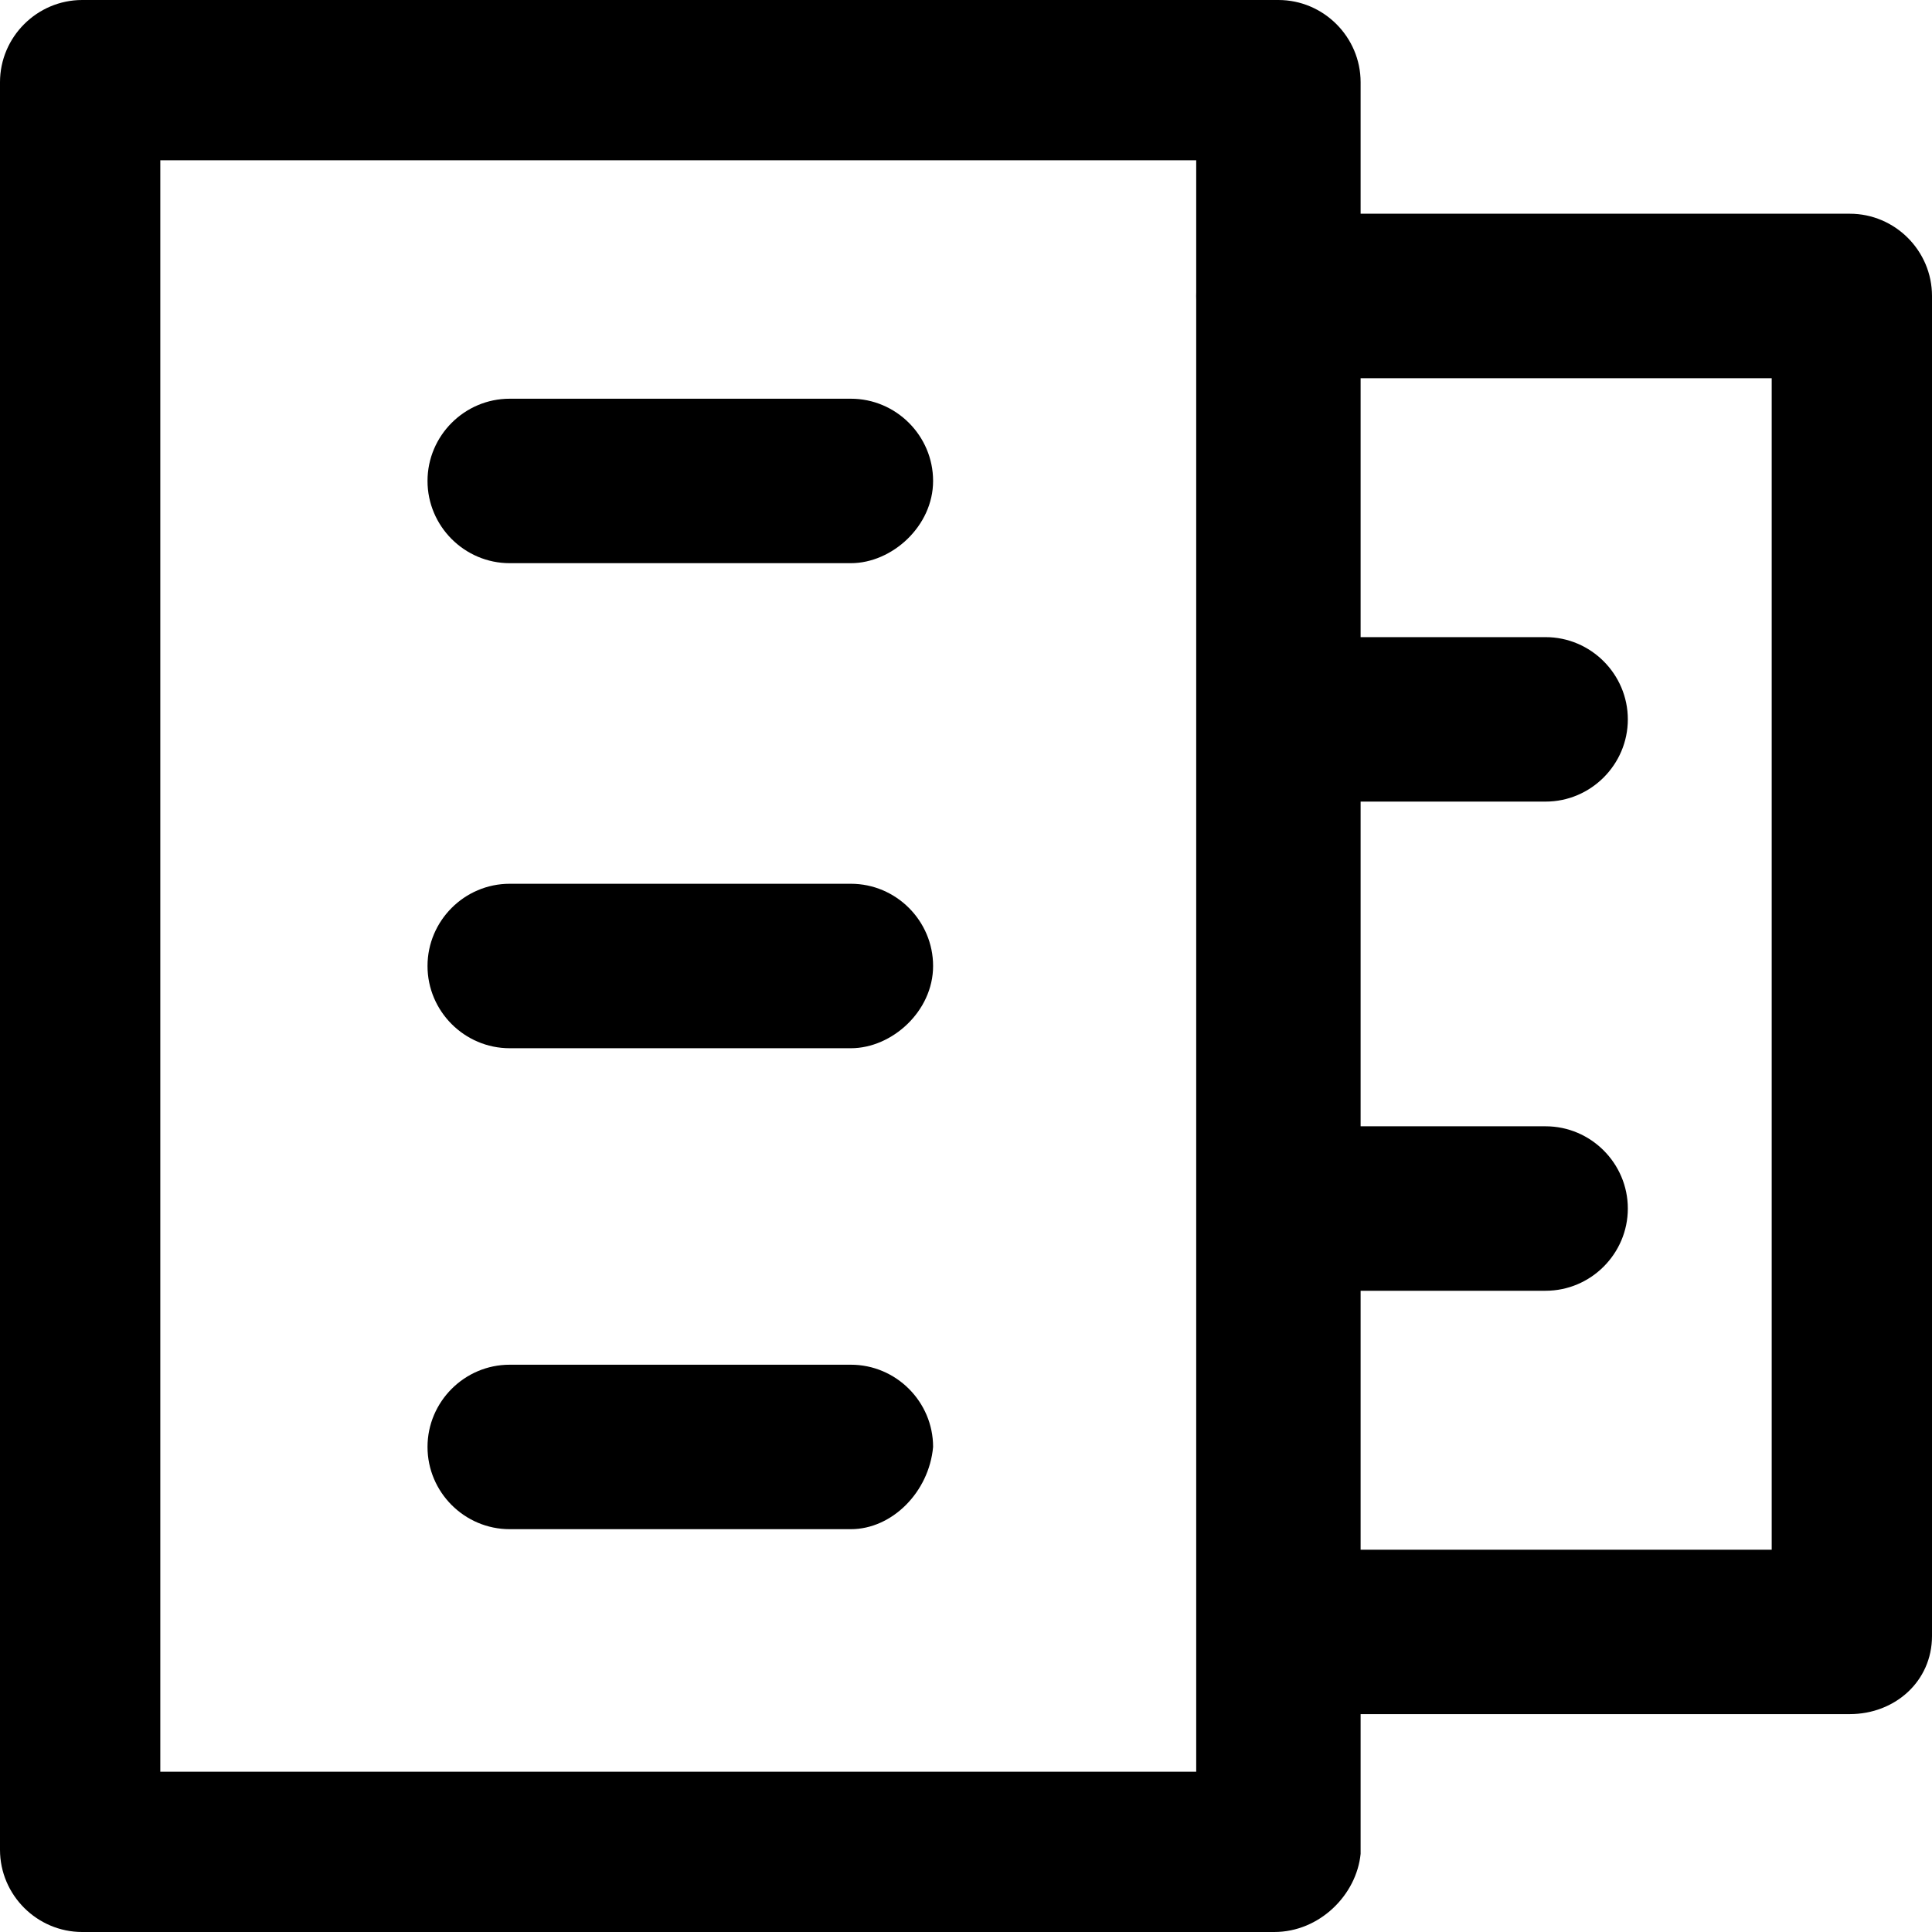 <svg width="32" height="32" viewBox="0 0 32 32" fill="none" xmlns="http://www.w3.org/2000/svg">
<path d="M30.639 28.391H21.992C21.243 28.391 20.63 27.779 20.63 27.03C20.63 26.281 21.243 25.668 21.992 25.668H29.345V6.264H21.175C20.426 6.264 19.813 5.651 19.813 4.902C19.813 4.153 20.426 3.54 21.175 3.54H30.639C31.387 3.54 32 4.153 32 4.902V27.098C32 27.847 31.387 28.391 30.639 28.391Z" fill="black"/>
<path d="M25.6 13.277H21.243C20.494 13.277 19.881 12.664 19.881 11.915C19.881 11.166 20.494 10.553 21.243 10.553H25.6C26.349 10.553 26.962 11.166 26.962 11.915C26.962 12.664 26.349 13.277 25.6 13.277Z" fill="black"/>
<path d="M25.6 21.379H21.243C20.494 21.379 19.881 20.766 19.881 20.017C19.881 19.268 20.494 18.655 21.243 18.655H25.6C26.349 18.655 26.962 19.268 26.962 20.017C26.962 20.766 26.349 21.379 25.6 21.379Z" fill="black"/>
<path d="M21.106 32H1.362C0.613 32 0 31.387 0 30.638V1.362C0 0.613 0.613 0 1.362 0H21.174C21.923 0 22.536 0.613 22.536 1.362V30.706C22.468 31.387 21.855 32 21.106 32ZM2.655 29.345H19.813V2.655H2.655V29.345Z" fill="black"/>
<path d="M14.093 9.328H8.442C7.693 9.328 7.081 8.715 7.081 7.966C7.081 7.217 7.693 6.604 8.442 6.604H14.093C14.842 6.604 15.455 7.217 15.455 7.966C15.455 8.715 14.774 9.328 14.093 9.328Z" fill="black"/>
<path d="M14.093 17.362H8.442C7.693 17.362 7.081 16.749 7.081 16C7.081 15.251 7.693 14.638 8.442 14.638H14.093C14.842 14.638 15.455 15.251 15.455 16C15.455 16.749 14.774 17.362 14.093 17.362Z" fill="black"/>
<path d="M14.093 25.328H8.442C7.693 25.328 7.081 24.715 7.081 23.966C7.081 23.217 7.693 22.604 8.442 22.604H14.093C14.842 22.604 15.455 23.217 15.455 23.966C15.387 24.715 14.774 25.328 14.093 25.328Z" fill="black"/>
</svg>
